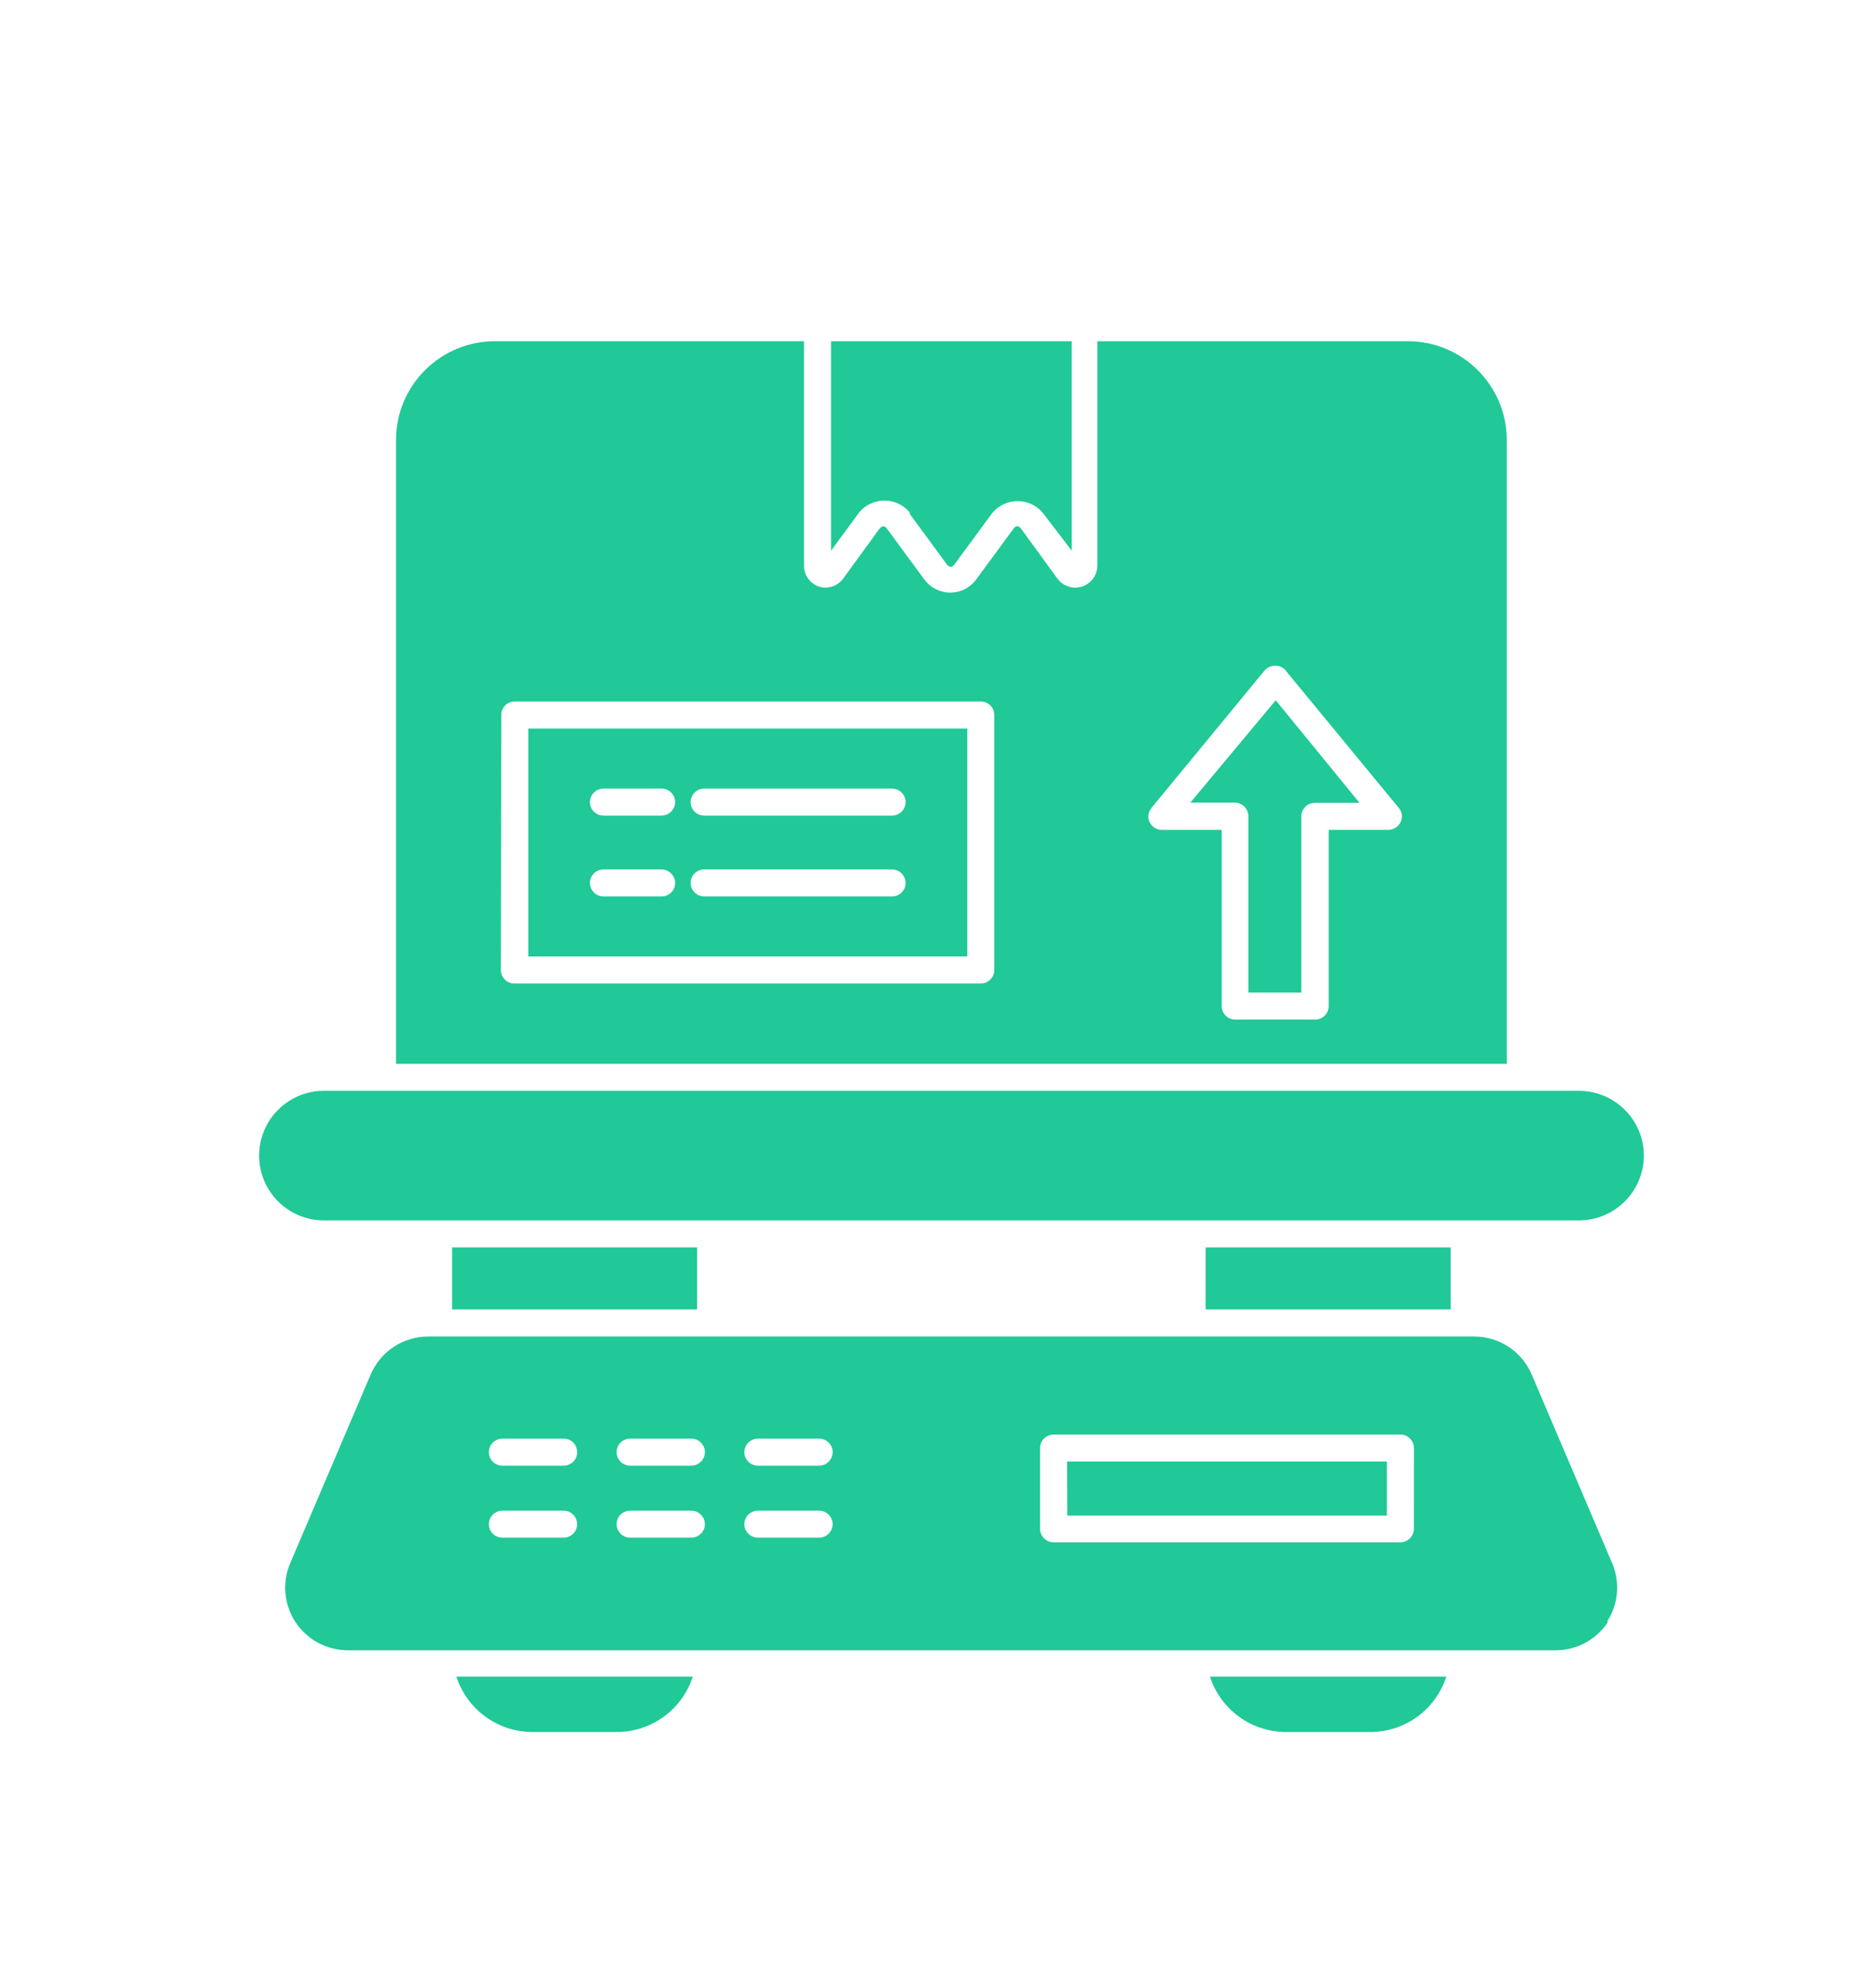 <svg width="70" height="74" viewBox="0 0 70 74" fill="none" xmlns="http://www.w3.org/2000/svg">
<g id="noun-weight-7386276 1">
<path id="Vector" d="M61.338 43.105C61.336 44.439 60.249 45.522 58.91 45.522H12.089C10.751 45.522 9.669 44.439 9.669 43.105C9.669 41.768 10.751 40.688 12.089 40.688H58.91C60.249 40.688 61.336 41.768 61.338 43.105ZM39.824 56.53H51.75V54.516H39.817L39.824 56.53ZM59.994 60.51C59.558 61.167 58.824 61.56 58.038 61.557H12.99C12.203 61.56 11.467 61.167 11.03 60.513C10.597 59.855 10.521 59.025 10.831 58.302L13.817 51.302C14.18 50.418 15.044 49.842 16.003 49.852H54.997C55.938 49.849 56.79 50.41 57.155 51.274L60.141 58.275C60.461 58.995 60.395 59.825 59.967 60.485L59.994 60.51ZM21.534 56.852C21.534 56.575 21.31 56.349 21.03 56.349H18.743H18.746C18.466 56.349 18.241 56.575 18.241 56.852C18.241 57.129 18.466 57.356 18.746 57.356H21.032H21.03C21.31 57.356 21.534 57.129 21.534 56.852ZM21.534 54.166C21.537 54.033 21.484 53.904 21.39 53.809C21.295 53.713 21.166 53.663 21.03 53.663H18.743H18.746C18.466 53.663 18.241 53.889 18.241 54.166C18.241 54.446 18.466 54.67 18.746 54.67H21.032H21.03C21.169 54.67 21.3 54.614 21.396 54.516C21.489 54.418 21.542 54.285 21.534 54.146V54.166ZM26.302 56.852C26.299 56.575 26.075 56.351 25.798 56.349H23.511C23.234 56.349 23.007 56.575 23.007 56.852C23.007 57.129 23.234 57.356 23.511 57.356H25.798C26.075 57.353 26.299 57.129 26.302 56.852ZM26.302 54.166C26.302 53.889 26.075 53.663 25.798 53.663H23.511C23.234 53.663 23.007 53.889 23.007 54.166C23.007 54.446 23.234 54.67 23.511 54.67H25.798C25.934 54.67 26.065 54.612 26.158 54.514C26.254 54.415 26.305 54.285 26.302 54.146V54.166ZM31.07 56.852C31.065 56.575 30.843 56.351 30.566 56.349H28.279C28.001 56.349 27.774 56.575 27.774 56.852C27.774 57.129 28.001 57.356 28.279 57.356H30.566C30.843 57.353 31.065 57.129 31.07 56.852ZM31.07 54.166C31.07 53.889 30.843 53.663 30.566 53.663H28.279C28.001 53.663 27.774 53.889 27.774 54.166C27.774 54.446 28.001 54.67 28.279 54.67H30.566C30.702 54.67 30.833 54.612 30.926 54.514C31.022 54.415 31.072 54.285 31.07 54.146V54.166ZM52.76 54.013H52.758C52.758 53.736 52.533 53.509 52.254 53.509H39.312C39.034 53.509 38.807 53.736 38.807 54.013V57.026C38.81 57.303 39.034 57.527 39.312 57.529H52.254C52.531 57.527 52.755 57.303 52.758 57.026L52.76 54.013ZM33.934 19.152L35.325 21.045C35.419 21.174 35.527 21.174 35.62 21.045L37.012 19.152C37.244 18.86 37.597 18.691 37.97 18.691C38.343 18.691 38.696 18.86 38.928 19.152L39.99 20.542V12.728H31.009V20.542L32.045 19.132H32.043C32.275 18.84 32.628 18.671 33.001 18.671C33.374 18.671 33.727 18.84 33.959 19.132L33.934 19.152ZM46.581 30.45V37.023H48.557V30.45C48.557 30.173 48.782 29.946 49.062 29.946H50.728L47.602 26.12L44.415 29.939H46.076C46.21 29.939 46.339 29.994 46.434 30.09C46.53 30.186 46.581 30.314 46.581 30.45ZM36.092 35.678H19.714V27.175H36.092V35.678ZM25.192 32.934C25.19 32.658 24.965 32.434 24.688 32.431H22.517C22.237 32.431 22.013 32.655 22.013 32.934C22.013 33.211 22.237 33.438 22.517 33.438H24.688C24.965 33.438 25.192 33.211 25.192 32.934ZM25.192 29.921V29.919C25.192 29.642 24.965 29.415 24.688 29.415H22.517C22.237 29.415 22.013 29.642 22.013 29.919C22.013 30.198 22.237 30.422 22.517 30.422H24.688C24.958 30.42 25.177 30.208 25.192 29.939V29.921ZM33.792 32.934C33.787 32.658 33.565 32.434 33.288 32.431H26.274C25.997 32.431 25.77 32.655 25.77 32.934C25.77 33.211 25.997 33.438 26.274 33.438H33.288C33.565 33.438 33.792 33.211 33.792 32.934ZM33.792 29.921V29.919C33.792 29.642 33.565 29.415 33.288 29.415H26.274C25.997 29.415 25.77 29.642 25.77 29.919C25.77 30.198 25.997 30.422 26.274 30.422H33.288C33.558 30.42 33.777 30.208 33.792 29.939V29.921ZM14.777 39.681V16.414C14.777 14.377 16.431 12.728 18.468 12.728H30V21.093C29.995 21.453 30.227 21.773 30.57 21.884C30.905 21.982 31.263 21.858 31.465 21.576L32.809 19.731C32.91 19.598 33.011 19.598 33.104 19.731L34.496 21.624L34.498 21.622C34.722 21.926 35.081 22.105 35.459 22.105C35.837 22.105 36.195 21.926 36.419 21.622L37.811 19.729C37.904 19.595 38.005 19.595 38.106 19.729L39.45 21.574L39.453 21.576C39.662 21.866 40.032 21.989 40.373 21.878C40.716 21.768 40.945 21.451 40.945 21.093V12.728H52.53C54.568 12.728 56.222 14.377 56.222 16.414V39.681L14.777 39.681ZM42.894 30.664C42.977 30.84 43.156 30.954 43.353 30.954H45.584V37.526C45.584 37.803 45.811 38.03 46.088 38.03H49.074C49.351 38.03 49.578 37.803 49.578 37.526V30.954H51.804C51.998 30.954 52.177 30.84 52.261 30.664C52.346 30.491 52.321 30.282 52.193 30.136L47.969 25.008L47.972 25.005C47.873 24.895 47.73 24.829 47.581 24.829C47.432 24.829 47.288 24.895 47.19 25.005L42.967 30.133L42.969 30.136C42.841 30.282 42.811 30.491 42.894 30.664ZM18.689 36.182C18.689 36.462 18.916 36.686 19.194 36.686H36.596C36.873 36.686 37.1 36.462 37.1 36.182V26.672C37.1 26.536 37.05 26.407 36.954 26.312C36.858 26.218 36.729 26.166 36.596 26.168H19.209C19.072 26.166 18.944 26.218 18.848 26.312C18.755 26.407 18.702 26.536 18.704 26.672L18.689 36.182ZM45.148 62.539C45.544 63.767 46.686 64.6 47.977 64.606H51.138C52.429 64.6 53.572 63.767 53.967 62.539H45.148ZM26.011 48.844V46.528H16.869V48.844H26.011ZM44.984 48.844H54.129V46.528H44.987L44.984 48.844ZM17.03 62.539C17.426 63.767 18.569 64.6 19.859 64.606H23.021C24.312 64.6 25.454 63.767 25.85 62.539H17.03Z" fill="#20C997"/>
</g>
</svg>
